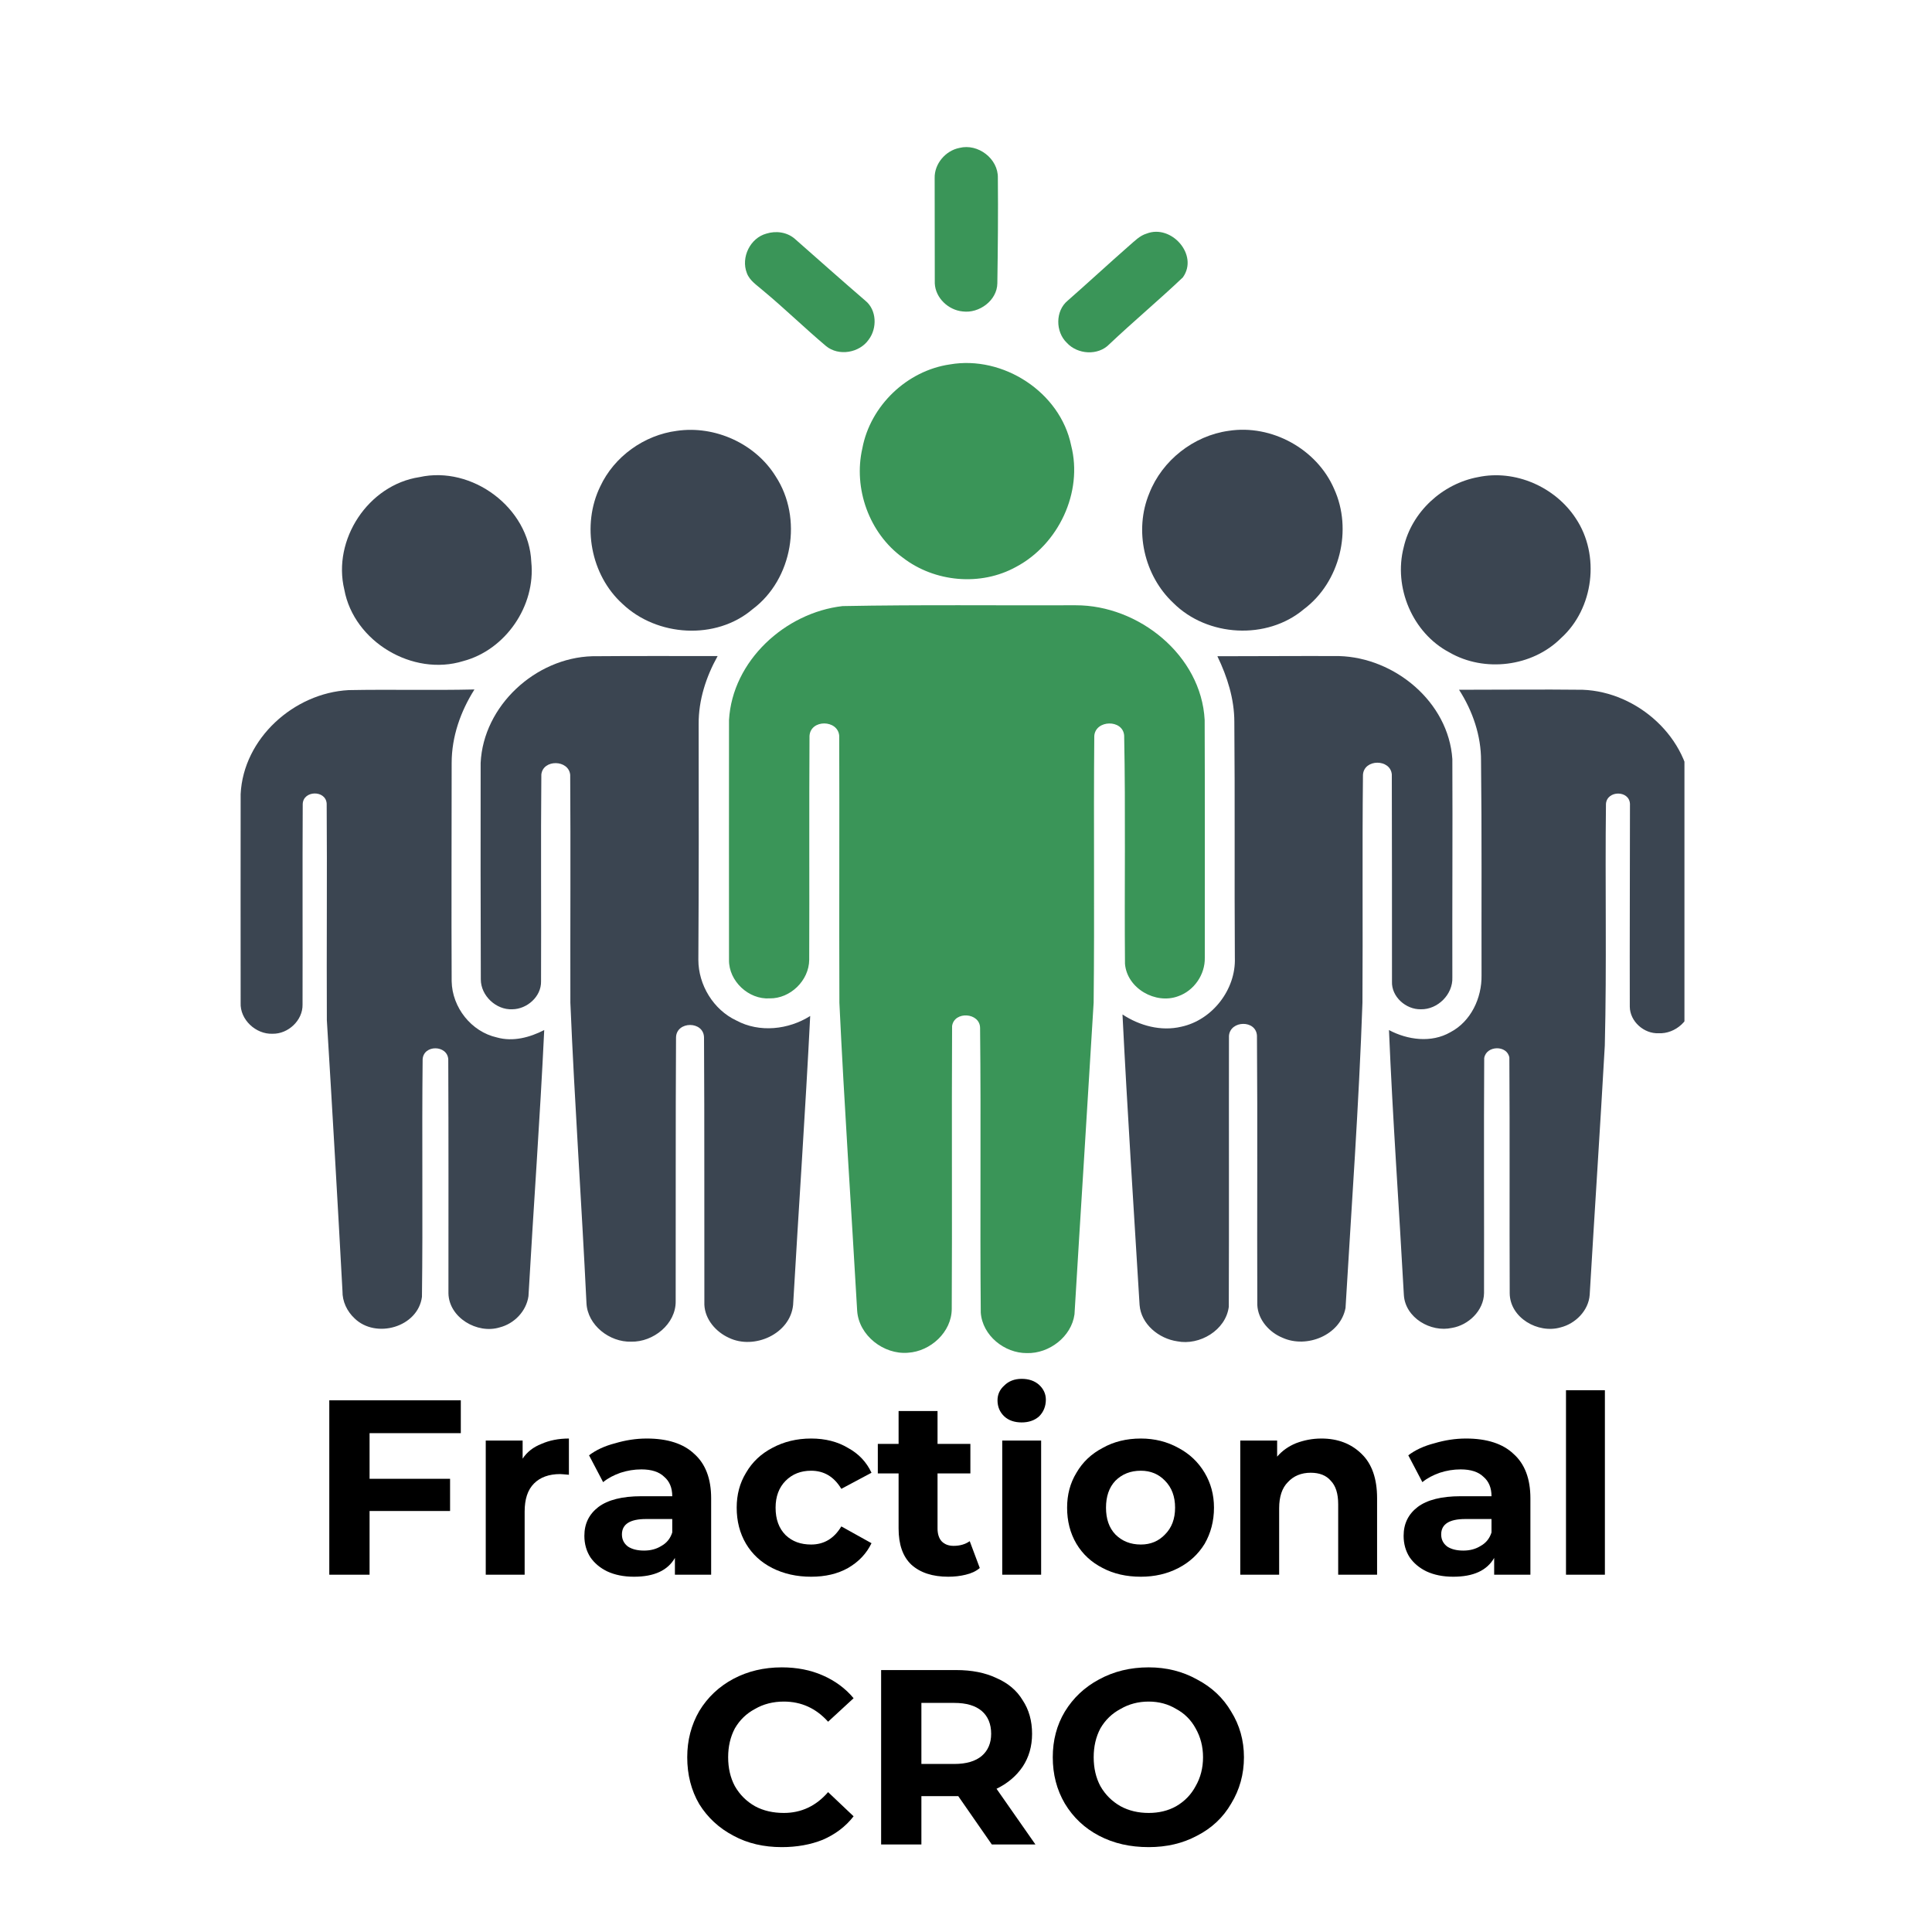 <svg xmlns="http://www.w3.org/2000/svg" xmlns:xlink="http://www.w3.org/1999/xlink" width="60" zoomAndPan="magnify" viewBox="0 0 45 45" height="60" preserveAspectRatio="xMidYMid meet" version="1.0"><defs><g/><clipPath id="ed0684a153"><path d="M 21 3.32 L 24 3.32 L 24 8 L 21 8 Z M 21 3.32 " clip-rule="nonzero"/></clipPath><clipPath id="5ef1faf935"><path d="M 16 14 L 29 14 L 29 31.82 L 16 31.82 Z M 16 14 " clip-rule="nonzero"/></clipPath><clipPath id="fc7a32f2e0"><path d="M 11 15 L 19 15 L 19 31.82 L 11 31.82 Z M 11 15 " clip-rule="nonzero"/></clipPath><clipPath id="9c25a058a0"><path d="M 26 15 L 34 15 L 34 31.82 L 26 31.82 Z M 26 15 " clip-rule="nonzero"/></clipPath><clipPath id="15fdac082c"><path d="M 32 16 L 39.234 16 L 39.234 31 L 32 31 Z M 32 16 " clip-rule="nonzero"/></clipPath><clipPath id="796cb4cec1"><path d="M 5.484 16 L 13 16 L 13 31 L 5.484 31 Z M 5.484 16 " clip-rule="nonzero"/></clipPath></defs><g clip-path="url(#ed0684a153)"><path fill="#3a9558" d="M 22.348 3.445 C 22.777 3.336 23.254 3.695 23.242 4.145 C 23.25 4.965 23.242 5.785 23.23 6.602 C 23.223 7 22.805 7.305 22.422 7.254 C 22.09 7.223 21.789 6.941 21.773 6.602 C 21.77 5.781 21.773 4.965 21.77 4.148 C 21.762 3.816 22.023 3.508 22.348 3.445 Z M 22.348 3.445 " fill-opacity="1" fill-rule="nonzero"/></g><path fill="#3a9558" d="M 17.852 5.441 C 18.074 5.371 18.332 5.406 18.512 5.562 C 19.059 6.043 19.602 6.527 20.156 7.004 C 20.422 7.219 20.434 7.645 20.234 7.91 C 20.02 8.219 19.535 8.305 19.238 8.059 C 18.738 7.637 18.27 7.18 17.766 6.762 C 17.629 6.641 17.461 6.539 17.395 6.359 C 17.254 5.996 17.473 5.543 17.852 5.441 Z M 17.852 5.441 " fill-opacity="1" fill-rule="nonzero"/><path fill="#3a9558" d="M 26.707 5.441 C 27.281 5.215 27.926 5.938 27.551 6.461 C 26.992 6.992 26.398 7.488 25.836 8.02 C 25.574 8.289 25.098 8.258 24.848 7.984 C 24.582 7.73 24.578 7.242 24.867 7.004 C 25.352 6.578 25.824 6.141 26.305 5.719 C 26.43 5.613 26.547 5.488 26.707 5.441 Z M 26.707 5.441 " fill-opacity="1" fill-rule="nonzero"/><path fill="#3a9558" d="M 22.125 8.488 C 23.363 8.273 24.695 9.133 24.949 10.375 C 25.23 11.469 24.652 12.68 23.668 13.203 C 22.844 13.66 21.77 13.562 21.027 12.988 C 20.246 12.422 19.871 11.379 20.086 10.441 C 20.273 9.449 21.125 8.633 22.125 8.488 Z M 22.125 8.488 " fill-opacity="1" fill-rule="nonzero"/><path fill="#3b4551" d="M 15.766 10.035 C 16.652 9.906 17.594 10.332 18.066 11.094 C 18.703 12.066 18.465 13.492 17.527 14.191 C 16.672 14.918 15.301 14.828 14.5 14.066 C 13.758 13.395 13.543 12.23 13.98 11.332 C 14.305 10.633 15.004 10.133 15.766 10.035 Z M 15.766 10.035 " fill-opacity="1" fill-rule="nonzero"/><path fill="#3b4551" d="M 28.617 10.035 C 29.617 9.879 30.672 10.457 31.074 11.387 C 31.508 12.336 31.211 13.559 30.371 14.188 C 29.512 14.914 28.121 14.836 27.328 14.043 C 26.648 13.406 26.41 12.352 26.77 11.488 C 27.07 10.723 27.801 10.148 28.617 10.035 Z M 28.617 10.035 " fill-opacity="1" fill-rule="nonzero"/><path fill="#3b4551" d="M 9.77 11.113 C 10.996 10.84 12.324 11.828 12.375 13.09 C 12.48 14.109 11.777 15.137 10.789 15.398 C 9.613 15.762 8.242 14.945 8.02 13.734 C 7.738 12.57 8.578 11.293 9.77 11.113 Z M 9.77 11.113 " fill-opacity="1" fill-rule="nonzero"/><path fill="#3b4551" d="M 34.426 11.113 C 35.289 10.93 36.223 11.34 36.703 12.074 C 37.273 12.926 37.125 14.172 36.359 14.863 C 35.691 15.531 34.574 15.668 33.758 15.195 C 32.898 14.742 32.453 13.68 32.695 12.746 C 32.883 11.922 33.598 11.266 34.426 11.113 Z M 34.426 11.113 " fill-opacity="1" fill-rule="nonzero"/><g clip-path="url(#5ef1faf935)"><path fill="#3a9558" d="M 19.625 14.117 C 21.434 14.082 23.246 14.105 25.055 14.098 C 26.52 14.094 27.98 15.262 28.059 16.77 C 28.066 18.617 28.062 20.465 28.062 22.309 C 28.07 22.699 27.812 23.074 27.445 23.203 C 26.918 23.402 26.25 23.023 26.203 22.449 C 26.188 20.676 26.219 18.902 26.184 17.133 C 26.156 16.75 25.516 16.762 25.488 17.141 C 25.469 19.211 25.496 21.285 25.473 23.355 C 25.328 25.773 25.172 28.191 25.027 30.613 C 24.957 31.133 24.438 31.531 23.918 31.516 C 23.398 31.52 22.883 31.109 22.844 30.574 C 22.824 28.363 22.852 26.152 22.828 23.941 C 22.824 23.582 22.227 23.543 22.176 23.898 C 22.164 26.094 22.18 28.289 22.168 30.484 C 22.168 31.027 21.672 31.477 21.148 31.508 C 20.582 31.555 20.004 31.105 19.965 30.531 C 19.828 28.137 19.664 25.746 19.551 23.355 C 19.543 21.281 19.555 19.211 19.547 17.137 C 19.516 16.758 18.879 16.75 18.855 17.141 C 18.844 18.879 18.855 20.617 18.848 22.355 C 18.844 22.84 18.406 23.262 17.926 23.254 C 17.438 23.285 16.973 22.852 16.98 22.359 C 16.98 20.496 16.977 18.633 16.98 16.77 C 17.059 15.391 18.289 14.27 19.625 14.117 Z M 19.625 14.117 " fill-opacity="1" fill-rule="nonzero"/></g><g clip-path="url(#fc7a32f2e0)"><path fill="#3b4551" d="M 11.195 17.77 C 11.258 16.438 12.473 15.324 13.793 15.285 C 14.766 15.277 15.738 15.281 16.715 15.281 C 16.445 15.766 16.27 16.305 16.273 16.863 C 16.277 18.691 16.277 20.523 16.266 22.355 C 16.266 22.941 16.617 23.52 17.152 23.77 C 17.688 24.059 18.367 23.984 18.871 23.664 C 18.758 25.906 18.602 28.152 18.473 30.395 C 18.406 31.07 17.566 31.445 16.977 31.16 C 16.676 31.023 16.422 30.734 16.406 30.391 C 16.402 28.316 16.41 26.246 16.398 24.172 C 16.398 23.773 15.75 23.777 15.746 24.168 C 15.734 26.215 15.742 28.258 15.738 30.305 C 15.746 30.84 15.215 31.262 14.703 31.25 C 14.199 31.266 13.684 30.867 13.66 30.352 C 13.547 28.016 13.383 25.688 13.285 23.355 C 13.281 21.586 13.293 19.816 13.281 18.047 C 13.246 17.691 12.648 17.68 12.609 18.039 C 12.594 19.645 12.609 21.254 12.602 22.859 C 12.609 23.211 12.277 23.504 11.934 23.508 C 11.555 23.527 11.199 23.191 11.199 22.812 C 11.195 21.133 11.191 19.449 11.195 17.77 Z M 11.195 17.77 " fill-opacity="1" fill-rule="nonzero"/></g><g clip-path="url(#9c25a058a0)"><path fill="#3b4551" d="M 28.355 15.285 C 29.297 15.285 30.242 15.277 31.188 15.281 C 32.484 15.316 33.738 16.348 33.828 17.68 C 33.836 19.375 33.824 21.07 33.828 22.766 C 33.844 23.16 33.488 23.516 33.094 23.508 C 32.746 23.516 32.406 23.215 32.422 22.859 C 32.422 21.254 32.422 19.645 32.418 18.039 C 32.387 17.672 31.77 17.672 31.746 18.047 C 31.727 19.816 31.746 21.586 31.734 23.355 C 31.652 25.727 31.48 28.098 31.34 30.465 C 31.219 31.098 30.438 31.414 29.875 31.16 C 29.566 31.035 29.301 30.742 29.285 30.395 C 29.277 28.305 29.293 26.215 29.277 24.125 C 29.258 23.75 28.656 23.762 28.625 24.125 C 28.621 26.23 28.629 28.336 28.621 30.438 C 28.551 30.984 27.941 31.344 27.422 31.242 C 26.992 31.18 26.578 30.844 26.543 30.395 C 26.406 28.141 26.258 25.883 26.145 23.629 C 26.543 23.891 27.043 24.027 27.516 23.914 C 28.238 23.758 28.789 23.047 28.762 22.309 C 28.75 20.477 28.766 18.645 28.75 16.812 C 28.75 16.281 28.586 15.762 28.355 15.285 Z M 28.355 15.285 " fill-opacity="1" fill-rule="nonzero"/></g><g clip-path="url(#15fdac082c)"><path fill="#3b4551" d="M 33.984 16.066 C 34.945 16.066 35.906 16.055 36.863 16.066 C 38.145 16.113 39.348 17.188 39.395 18.496 C 39.395 20.117 39.395 21.738 39.387 23.355 C 39.402 23.754 39.02 24.086 38.633 24.066 C 38.293 24.082 37.965 23.793 37.961 23.449 C 37.957 21.875 37.965 20.297 37.965 18.723 C 37.949 18.402 37.43 18.406 37.406 18.723 C 37.383 20.598 37.426 22.477 37.379 24.352 C 37.27 26.289 37.141 28.223 37.027 30.16 C 37 30.527 36.695 30.832 36.348 30.918 C 35.824 31.07 35.168 30.695 35.164 30.121 C 35.156 28.293 35.168 26.461 35.156 24.633 C 35.105 24.336 34.617 24.348 34.57 24.645 C 34.559 26.469 34.57 28.293 34.566 30.121 C 34.559 30.527 34.203 30.867 33.816 30.93 C 33.324 31.039 32.734 30.695 32.699 30.168 C 32.586 28.109 32.438 26.055 32.352 23.992 C 32.785 24.223 33.34 24.297 33.781 24.043 C 34.262 23.793 34.516 23.242 34.508 22.719 C 34.504 21.055 34.516 19.391 34.496 17.723 C 34.5 17.137 34.301 16.559 33.984 16.066 Z M 33.984 16.066 " fill-opacity="1" fill-rule="nonzero"/></g><g clip-path="url(#796cb4cec1)"><path fill="#3b4551" d="M 5.605 18.496 C 5.668 17.199 6.848 16.141 8.121 16.074 C 9.098 16.055 10.074 16.082 11.051 16.059 C 10.727 16.57 10.52 17.16 10.52 17.77 C 10.52 19.465 10.512 21.16 10.52 22.855 C 10.531 23.465 10.977 24.031 11.574 24.164 C 11.949 24.27 12.34 24.164 12.676 23.992 C 12.578 26.059 12.426 28.125 12.309 30.191 C 12.258 30.543 11.977 30.832 11.637 30.918 C 11.117 31.078 10.457 30.691 10.445 30.125 C 10.445 28.305 10.449 26.488 10.441 24.672 C 10.418 24.336 9.867 24.328 9.844 24.672 C 9.824 26.516 9.852 28.359 9.828 30.207 C 9.734 30.914 8.754 31.191 8.258 30.707 C 8.082 30.543 7.973 30.312 7.977 30.074 C 7.863 27.969 7.742 25.867 7.613 23.762 C 7.605 22.082 7.621 20.402 7.609 18.719 C 7.59 18.395 7.059 18.406 7.051 18.73 C 7.043 20.285 7.051 21.844 7.047 23.398 C 7.055 23.766 6.711 24.086 6.348 24.078 C 5.961 24.094 5.586 23.75 5.605 23.355 C 5.605 21.734 5.602 20.117 5.605 18.496 Z M 5.605 18.496 " fill-opacity="1" fill-rule="nonzero"/></g><g fill="#000000" fill-opacity="1"><g transform="translate(7.186, 36.678)"><g><path d="M 1.422 -3.297 L 1.422 -2.234 L 3.297 -2.234 L 3.297 -1.484 L 1.422 -1.484 L 1.422 0 L 0.484 0 L 0.484 -4.062 L 3.547 -4.062 L 3.547 -3.297 Z M 1.422 -3.297 "/></g></g></g><g fill="#000000" fill-opacity="1"><g transform="translate(10.892, 36.678)"><g><path d="M 1.281 -2.703 C 1.383 -2.859 1.531 -2.973 1.719 -3.047 C 1.906 -3.129 2.117 -3.172 2.359 -3.172 L 2.359 -2.328 C 2.254 -2.336 2.188 -2.344 2.156 -2.344 C 1.895 -2.344 1.691 -2.27 1.547 -2.125 C 1.398 -1.977 1.328 -1.758 1.328 -1.469 L 1.328 0 L 0.422 0 L 0.422 -3.125 L 1.281 -3.125 Z M 1.281 -2.703 "/></g></g></g><g fill="#000000" fill-opacity="1"><g transform="translate(13.392, 36.678)"><g><path d="M 1.672 -3.172 C 2.16 -3.172 2.531 -3.051 2.781 -2.812 C 3.039 -2.582 3.172 -2.238 3.172 -1.781 L 3.172 0 L 2.328 0 L 2.328 -0.391 C 2.16 -0.098 1.844 0.047 1.375 0.047 C 1.133 0.047 0.926 0.004 0.75 -0.078 C 0.582 -0.16 0.453 -0.27 0.359 -0.406 C 0.266 -0.551 0.219 -0.719 0.219 -0.906 C 0.219 -1.188 0.328 -1.41 0.547 -1.578 C 0.766 -1.742 1.098 -1.828 1.547 -1.828 L 2.266 -1.828 C 2.266 -2.023 2.203 -2.176 2.078 -2.281 C 1.961 -2.395 1.785 -2.453 1.547 -2.453 C 1.379 -2.453 1.219 -2.426 1.062 -2.375 C 0.906 -2.32 0.77 -2.25 0.656 -2.156 L 0.328 -2.781 C 0.492 -2.906 0.695 -3 0.938 -3.062 C 1.176 -3.133 1.422 -3.172 1.672 -3.172 Z M 1.609 -0.562 C 1.766 -0.562 1.898 -0.598 2.016 -0.672 C 2.141 -0.742 2.223 -0.848 2.266 -0.984 L 2.266 -1.297 L 1.656 -1.297 C 1.281 -1.297 1.094 -1.176 1.094 -0.938 C 1.094 -0.82 1.141 -0.727 1.234 -0.656 C 1.328 -0.594 1.453 -0.562 1.609 -0.562 Z M 1.609 -0.562 "/></g></g></g><g fill="#000000" fill-opacity="1"><g transform="translate(16.971, 36.678)"><g><path d="M 1.922 0.047 C 1.586 0.047 1.285 -0.02 1.016 -0.156 C 0.754 -0.289 0.551 -0.477 0.406 -0.719 C 0.258 -0.969 0.188 -1.25 0.188 -1.562 C 0.188 -1.863 0.258 -2.133 0.406 -2.375 C 0.551 -2.625 0.754 -2.816 1.016 -2.953 C 1.285 -3.098 1.586 -3.172 1.922 -3.172 C 2.254 -3.172 2.539 -3.098 2.781 -2.953 C 3.031 -2.816 3.211 -2.625 3.328 -2.375 L 2.625 -2 C 2.457 -2.281 2.223 -2.422 1.922 -2.422 C 1.68 -2.422 1.484 -2.344 1.328 -2.188 C 1.172 -2.031 1.094 -1.82 1.094 -1.562 C 1.094 -1.289 1.172 -1.078 1.328 -0.922 C 1.484 -0.773 1.68 -0.703 1.922 -0.703 C 2.223 -0.703 2.457 -0.844 2.625 -1.125 L 3.328 -0.734 C 3.211 -0.492 3.031 -0.301 2.781 -0.156 C 2.539 -0.02 2.254 0.047 1.922 0.047 Z M 1.922 0.047 "/></g></g></g><g fill="#000000" fill-opacity="1"><g transform="translate(20.399, 36.678)"><g><path d="M 2.422 -0.156 C 2.336 -0.082 2.227 -0.031 2.094 0 C 1.969 0.031 1.832 0.047 1.688 0.047 C 1.32 0.047 1.035 -0.047 0.828 -0.234 C 0.629 -0.422 0.531 -0.703 0.531 -1.078 L 0.531 -2.359 L 0.047 -2.359 L 0.047 -3.047 L 0.531 -3.047 L 0.531 -3.812 L 1.438 -3.812 L 1.438 -3.047 L 2.203 -3.047 L 2.203 -2.359 L 1.438 -2.359 L 1.438 -1.078 C 1.438 -0.953 1.469 -0.852 1.531 -0.781 C 1.602 -0.707 1.695 -0.672 1.812 -0.672 C 1.957 -0.672 2.082 -0.707 2.188 -0.781 Z M 2.422 -0.156 "/></g></g></g><g fill="#000000" fill-opacity="1"><g transform="translate(22.922, 36.678)"><g><path d="M 0.422 -3.125 L 1.328 -3.125 L 1.328 0 L 0.422 0 Z M 0.875 -3.547 C 0.707 -3.547 0.57 -3.594 0.469 -3.688 C 0.363 -3.789 0.312 -3.914 0.312 -4.062 C 0.312 -4.195 0.363 -4.312 0.469 -4.406 C 0.57 -4.508 0.707 -4.562 0.875 -4.562 C 1.039 -4.562 1.176 -4.516 1.281 -4.422 C 1.383 -4.328 1.438 -4.211 1.438 -4.078 C 1.438 -3.922 1.383 -3.789 1.281 -3.688 C 1.176 -3.594 1.039 -3.547 0.875 -3.547 Z M 0.875 -3.547 "/></g></g></g><g fill="#000000" fill-opacity="1"><g transform="translate(24.667, 36.678)"><g><path d="M 1.906 0.047 C 1.57 0.047 1.273 -0.02 1.016 -0.156 C 0.754 -0.289 0.551 -0.477 0.406 -0.719 C 0.258 -0.969 0.188 -1.25 0.188 -1.562 C 0.188 -1.863 0.258 -2.133 0.406 -2.375 C 0.551 -2.625 0.754 -2.816 1.016 -2.953 C 1.273 -3.098 1.57 -3.172 1.906 -3.172 C 2.227 -3.172 2.52 -3.098 2.781 -2.953 C 3.039 -2.816 3.242 -2.625 3.391 -2.375 C 3.535 -2.133 3.609 -1.863 3.609 -1.562 C 3.609 -1.25 3.535 -0.969 3.391 -0.719 C 3.242 -0.477 3.039 -0.289 2.781 -0.156 C 2.52 -0.02 2.227 0.047 1.906 0.047 Z M 1.906 -0.703 C 2.133 -0.703 2.32 -0.781 2.469 -0.938 C 2.625 -1.094 2.703 -1.301 2.703 -1.562 C 2.703 -1.82 2.625 -2.031 2.469 -2.188 C 2.32 -2.344 2.133 -2.422 1.906 -2.422 C 1.664 -2.422 1.469 -2.344 1.312 -2.188 C 1.164 -2.031 1.094 -1.82 1.094 -1.562 C 1.094 -1.301 1.164 -1.094 1.312 -0.938 C 1.469 -0.781 1.664 -0.703 1.906 -0.703 Z M 1.906 -0.703 "/></g></g></g><g fill="#000000" fill-opacity="1"><g transform="translate(28.466, 36.678)"><g><path d="M 2.312 -3.172 C 2.695 -3.172 3.008 -3.051 3.25 -2.812 C 3.488 -2.582 3.609 -2.238 3.609 -1.781 L 3.609 0 L 2.703 0 L 2.703 -1.641 C 2.703 -1.891 2.645 -2.07 2.531 -2.188 C 2.426 -2.312 2.27 -2.375 2.062 -2.375 C 1.844 -2.375 1.664 -2.301 1.531 -2.156 C 1.395 -2.02 1.328 -1.816 1.328 -1.547 L 1.328 0 L 0.422 0 L 0.422 -3.125 L 1.281 -3.125 L 1.281 -2.75 C 1.395 -2.883 1.539 -2.988 1.719 -3.062 C 1.906 -3.133 2.102 -3.172 2.312 -3.172 Z M 2.312 -3.172 "/></g></g></g><g fill="#000000" fill-opacity="1"><g transform="translate(32.474, 36.678)"><g><path d="M 1.672 -3.172 C 2.16 -3.172 2.531 -3.051 2.781 -2.812 C 3.039 -2.582 3.172 -2.238 3.172 -1.781 L 3.172 0 L 2.328 0 L 2.328 -0.391 C 2.16 -0.098 1.844 0.047 1.375 0.047 C 1.133 0.047 0.926 0.004 0.75 -0.078 C 0.582 -0.16 0.453 -0.27 0.359 -0.406 C 0.266 -0.551 0.219 -0.719 0.219 -0.906 C 0.219 -1.188 0.328 -1.41 0.547 -1.578 C 0.766 -1.742 1.098 -1.828 1.547 -1.828 L 2.266 -1.828 C 2.266 -2.023 2.203 -2.176 2.078 -2.281 C 1.961 -2.395 1.785 -2.453 1.547 -2.453 C 1.379 -2.453 1.219 -2.426 1.062 -2.375 C 0.906 -2.32 0.77 -2.25 0.656 -2.156 L 0.328 -2.781 C 0.492 -2.906 0.695 -3 0.938 -3.062 C 1.176 -3.133 1.422 -3.172 1.672 -3.172 Z M 1.609 -0.562 C 1.766 -0.562 1.898 -0.598 2.016 -0.672 C 2.141 -0.742 2.223 -0.848 2.266 -0.984 L 2.266 -1.297 L 1.656 -1.297 C 1.281 -1.297 1.094 -1.176 1.094 -0.938 C 1.094 -0.82 1.141 -0.727 1.234 -0.656 C 1.328 -0.594 1.453 -0.562 1.609 -0.562 Z M 1.609 -0.562 "/></g></g></g><g fill="#000000" fill-opacity="1"><g transform="translate(36.053, 36.678)"><g><path d="M 0.422 -4.297 L 1.328 -4.297 L 1.328 0 L 0.422 0 Z M 0.422 -4.297 "/></g></g></g><g fill="#000000" fill-opacity="1"><g transform="translate(15.788, 42.961)"><g><path d="M 2.422 0.062 C 2.004 0.062 1.629 -0.023 1.297 -0.203 C 0.961 -0.379 0.695 -0.625 0.5 -0.938 C 0.312 -1.258 0.219 -1.625 0.219 -2.031 C 0.219 -2.426 0.312 -2.785 0.5 -3.109 C 0.695 -3.43 0.961 -3.68 1.297 -3.859 C 1.629 -4.035 2.004 -4.125 2.422 -4.125 C 2.773 -4.125 3.094 -4.062 3.375 -3.938 C 3.664 -3.812 3.906 -3.633 4.094 -3.406 L 3.5 -2.859 C 3.219 -3.172 2.875 -3.328 2.469 -3.328 C 2.219 -3.328 1.992 -3.27 1.797 -3.156 C 1.598 -3.051 1.441 -2.898 1.328 -2.703 C 1.223 -2.504 1.172 -2.281 1.172 -2.031 C 1.172 -1.781 1.223 -1.555 1.328 -1.359 C 1.441 -1.16 1.598 -1.004 1.797 -0.891 C 1.992 -0.785 2.219 -0.734 2.469 -0.734 C 2.875 -0.734 3.219 -0.895 3.5 -1.219 L 4.094 -0.656 C 3.906 -0.414 3.664 -0.234 3.375 -0.109 C 3.094 0.004 2.773 0.062 2.422 0.062 Z M 2.422 0.062 "/></g></g></g><g fill="#000000" fill-opacity="1"><g transform="translate(20.039, 42.961)"><g><path d="M 3.062 0 L 2.281 -1.125 L 1.422 -1.125 L 1.422 0 L 0.484 0 L 0.484 -4.062 L 2.234 -4.062 C 2.598 -4.062 2.91 -4 3.172 -3.875 C 3.441 -3.758 3.645 -3.586 3.781 -3.359 C 3.926 -3.141 4 -2.879 4 -2.578 C 4 -2.285 3.926 -2.031 3.781 -1.812 C 3.633 -1.594 3.43 -1.422 3.172 -1.297 L 4.078 0 Z M 3.047 -2.578 C 3.047 -2.805 2.973 -2.984 2.828 -3.109 C 2.68 -3.234 2.469 -3.297 2.188 -3.297 L 1.422 -3.297 L 1.422 -1.875 L 2.188 -1.875 C 2.469 -1.875 2.68 -1.938 2.828 -2.062 C 2.973 -2.188 3.047 -2.359 3.047 -2.578 Z M 3.047 -2.578 "/></g></g></g><g fill="#000000" fill-opacity="1"><g transform="translate(24.302, 42.961)"><g><path d="M 2.453 0.062 C 2.023 0.062 1.641 -0.023 1.297 -0.203 C 0.961 -0.379 0.695 -0.629 0.5 -0.953 C 0.312 -1.273 0.219 -1.633 0.219 -2.031 C 0.219 -2.426 0.312 -2.781 0.5 -3.094 C 0.695 -3.414 0.961 -3.664 1.297 -3.844 C 1.641 -4.031 2.023 -4.125 2.453 -4.125 C 2.867 -4.125 3.242 -4.031 3.578 -3.844 C 3.922 -3.664 4.188 -3.414 4.375 -3.094 C 4.57 -2.781 4.672 -2.426 4.672 -2.031 C 4.672 -1.633 4.57 -1.273 4.375 -0.953 C 4.188 -0.629 3.922 -0.379 3.578 -0.203 C 3.242 -0.023 2.867 0.062 2.453 0.062 Z M 2.453 -0.734 C 2.691 -0.734 2.906 -0.785 3.094 -0.891 C 3.289 -1.004 3.441 -1.16 3.547 -1.359 C 3.66 -1.555 3.719 -1.781 3.719 -2.031 C 3.719 -2.281 3.66 -2.504 3.547 -2.703 C 3.441 -2.898 3.289 -3.051 3.094 -3.156 C 2.906 -3.27 2.691 -3.328 2.453 -3.328 C 2.211 -3.328 1.992 -3.27 1.797 -3.156 C 1.598 -3.051 1.441 -2.898 1.328 -2.703 C 1.223 -2.504 1.172 -2.281 1.172 -2.031 C 1.172 -1.781 1.223 -1.555 1.328 -1.359 C 1.441 -1.16 1.598 -1.004 1.797 -0.891 C 1.992 -0.785 2.211 -0.734 2.453 -0.734 Z M 2.453 -0.734 "/></g></g></g></svg>